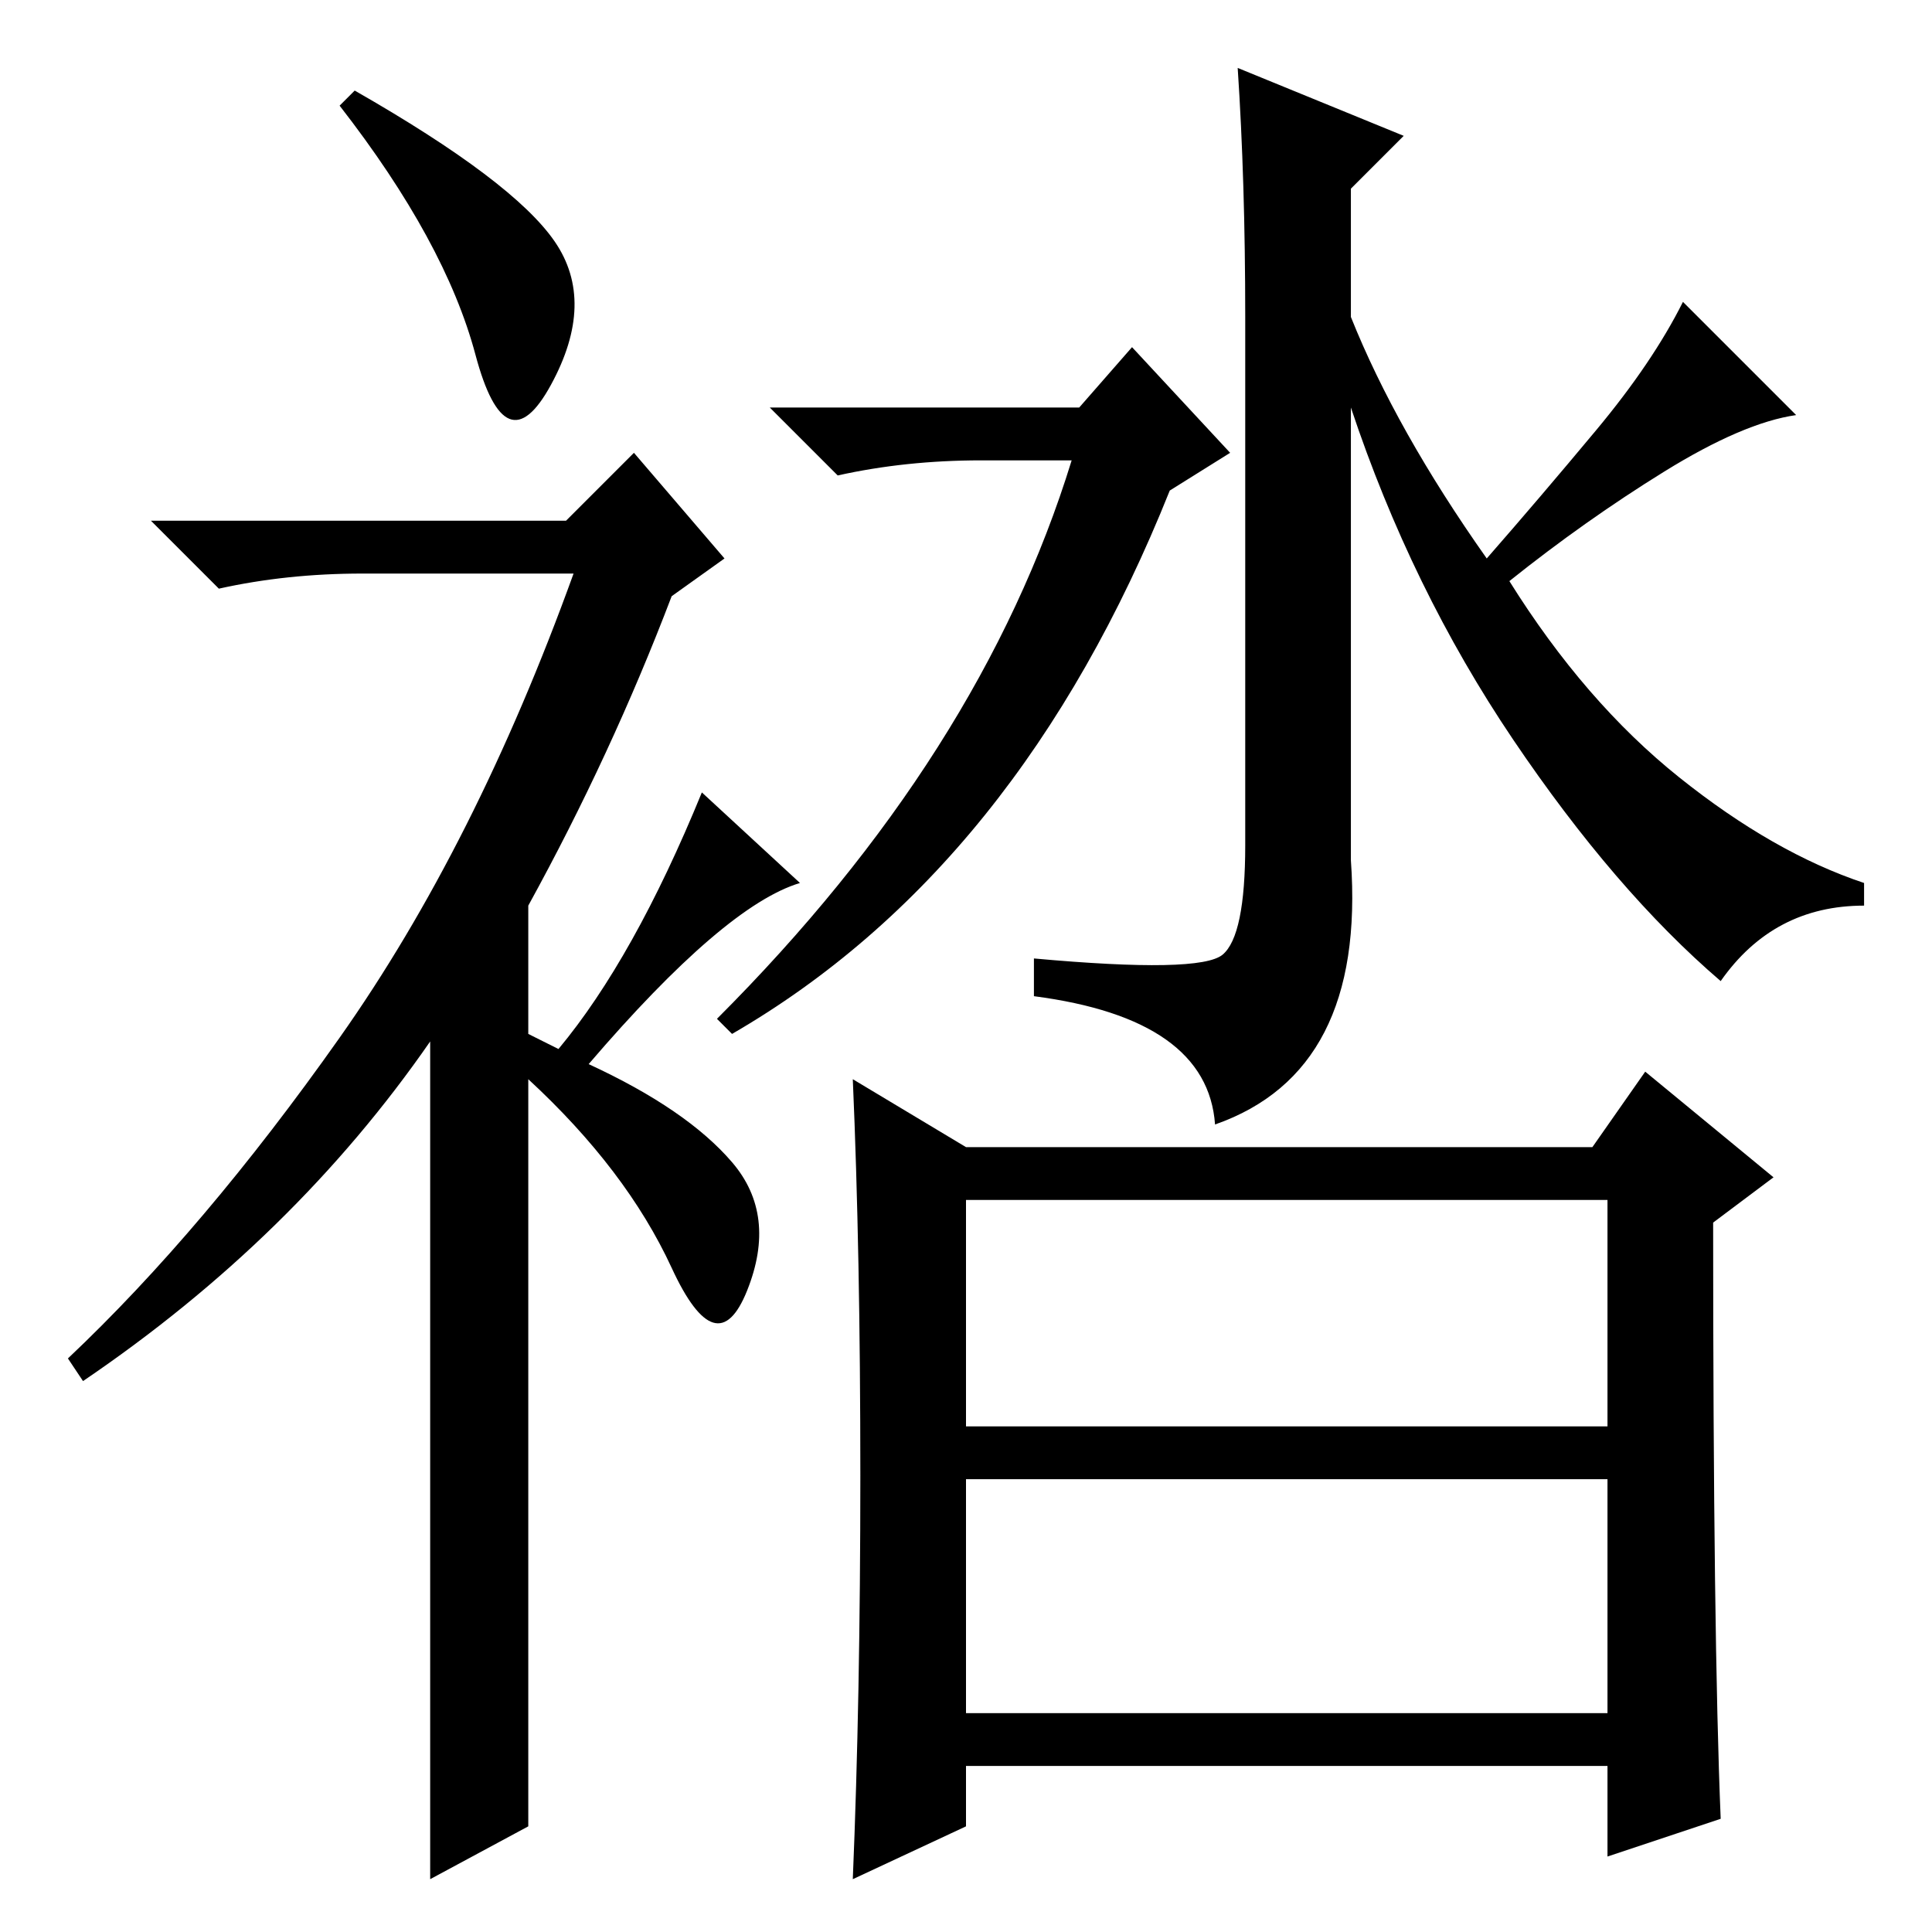 <?xml version="1.0" standalone="no"?>
<!DOCTYPE svg PUBLIC "-//W3C//DTD SVG 1.1//EN" "http://www.w3.org/Graphics/SVG/1.1/DTD/svg11.dtd" >
<svg xmlns="http://www.w3.org/2000/svg" xmlns:xlink="http://www.w3.org/1999/xlink" version="1.1" viewBox="0 -36 256 256">
  <g transform="matrix(1 0 0 -1 0 220)">
   <path fill="currentColor"
d="M63 209q-4 15 -18 33l2 2q21 -12 26.5 -20t-0.5 -19t-10 4zM84 196l12 -14l-7 -5q-8 -21 -19 -41v-17l4 -2q10 12 19 34l13 -12q-10 -3 -28 -24q13 -6 19 -13t2 -17t-10 3t-19 25v-99l-13 -7v111q-18 -26 -46 -45l-2 3q18 17 36 42.5t31 61.5h-28q-10 0 -19 -2l-9 9h55z
M128 67h85v30h-85v-30zM128 29h85v31h-85v-31zM162 129.5q3 2.5 3 14.5v70q0 18 -1 33l22 -9l-7 -7v-17q6 -15 18 -32q7 8 14.5 17t11.5 17l15 -15q-7 -1 -17.5 -7.5t-20.5 -14.5q10 -16 22.5 -26t24.5 -14v-3q-12 0 -19 -10q-14 12 -27.5 32t-21.5 44v-60q2 -28 -18 -35
q-1 14 -24 17v5q22 -2 25 0.5zM143 202l7 8l13 -14l-8 -5q-20 -50 -58 -72l-2 2q35 35 47 74h-12q-10 0 -19 -2l-9 9h41zM228 15l-15 -5v12h-85v-8l-15 -7q1 24 1 53.5t-1 52.5l15 -9h83l7 10l17 -14l-8 -6q0 -55 1 -79z" />
  </g>

</svg>
